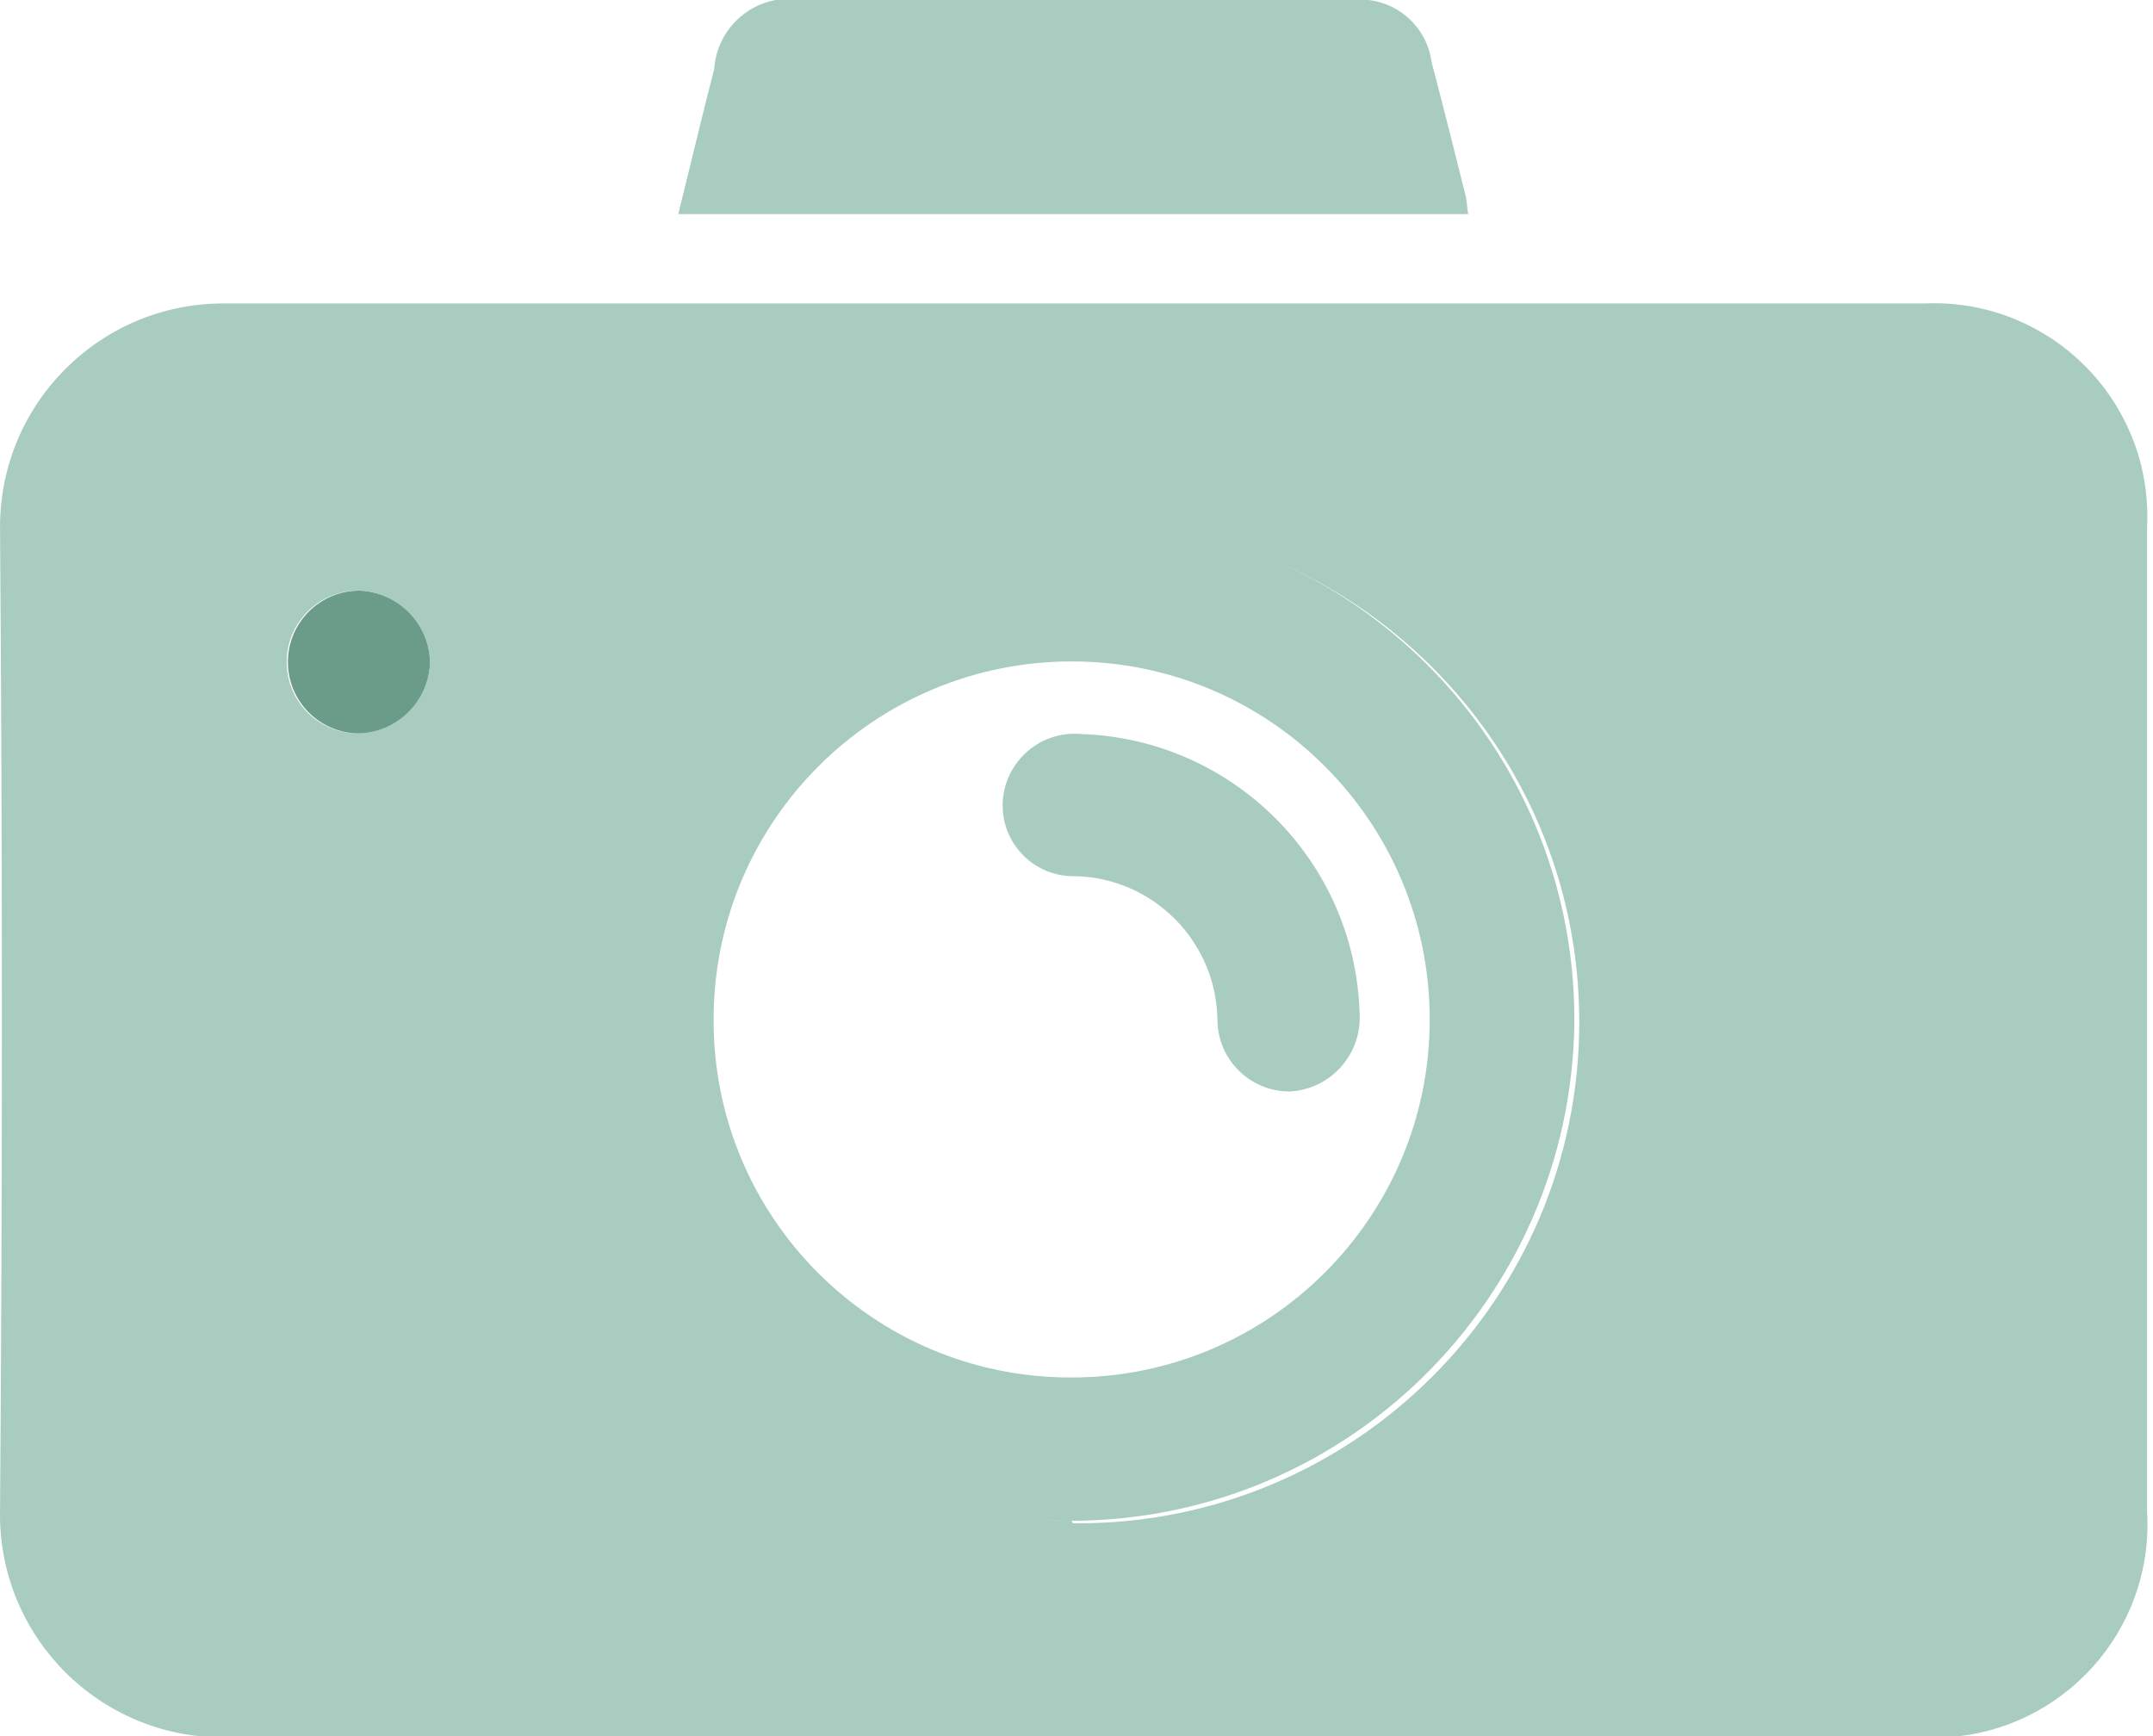 <!-- Generated by IcoMoon.io -->
<svg version="1.1" xmlns="http://www.w3.org/2000/svg" width="62" height="50" viewBox="0 0 62 50">
<title>camera</title>
<path fill="#a8ccbf" d="M30.897 50.036c-8.131 0-16.262 0-24.392 0-0.027 0-0.058 0.001-0.090 0.001-3.543 0-6.415-2.872-6.415-6.415 0-0.032 0-0.063 0.001-0.095l-0 0.005q0.107-14.153 0-28.324c-0-0.011-0-0.023-0-0.036 0-3.553 2.88-6.433 6.433-6.433 0 0 0 0 0 0v0c16.333 0 32.648 0 48.981 0 0.082-0.004 0.178-0.006 0.275-0.006 3.395 0 6.147 2.752 6.147 6.147 0 0.103-0.003 0.205-0.008 0.306l0.001-0.014v28.36c0.007 0.109 0.011 0.236 0.011 0.365 0 3.395-2.752 6.147-6.147 6.147-0.104 0-0.208-0.003-0.311-0.008l0.015 0.001zM30.897 43.871c0.042 0 0.093 0.001 0.143 0.001 7.974 0 14.439-6.465 14.439-14.439s-6.465-14.439-14.439-14.439c-7.962 0-14.418 6.444-14.439 14.4v0.002c0.049 7.885 6.387 14.273 14.248 14.403l0.012 0zM12.384 19.049c-0.039-1.121-0.948-2.018-2.071-2.037h-0.002c-1.135 0-2.055 0.92-2.055 2.055s0.92 2.055 2.055 2.055v0c1.137-0.020 2.053-0.936 2.073-2.071l0-0.002z"></path>
<path fill="#a8ccbf" d="M42.28 6.165h-22.748c0.357-1.43 0.679-2.806 1.036-4.182 0.078-1.13 1.014-2.017 2.157-2.017 0.134 0 0.266 0.012 0.393 0.036l-0.013-0.002h15.833c0.070-0.008 0.151-0.013 0.232-0.013 1.049 0 1.915 0.779 2.054 1.789l0.001 0.011c0.34 1.287 0.661 2.573 0.983 3.86 0.036 0.161 0.036 0.322 0.071 0.518z"></path>
<path fill="#a8ccbf" d="M30.861 43.799c-7.959-0.021-14.402-6.477-14.402-14.439 0-7.974 6.465-14.439 14.439-14.439s14.439 6.465 14.439 14.439c0 0.050-0 0.1-0.001 0.151l0-0.008c-0.121 7.909-6.551 14.277-14.473 14.296h-0.002zM30.861 39.671c5.695-0 10.311-4.616 10.311-10.311s-4.616-10.311-10.311-10.311c-5.682 0-10.291 4.596-10.311 10.273v0.002c-0 0.021-0 0.047-0 0.072 0 5.675 4.6 10.275 10.275 10.275 0.038 0 0.076-0 0.113-0.001l-0.006 0z"></path>
<path fill="#6A9C89" d="M12.384 19.049c-0.019 1.125-0.916 2.034-2.034 2.073l-0.004 0c-1.135 0-2.055-0.92-2.055-2.055s0.92-2.055 2.055-2.055v0c1.109 0.038 1.999 0.928 2.037 2.034l0 0.004z"></path>
<path fill="#a8ccbf" d="M31.129 21.14c4.378 0.144 7.89 3.661 8.023 8.029l0 0.013c0.002 0.038 0.004 0.083 0.004 0.129 0 1.132-0.884 2.057-2 2.123l-0.006 0c-0.005 0-0.012 0-0.018 0-1.145 0-2.073-0.928-2.073-2.073 0-0 0-0 0-0v0c-0.039-2.252-1.844-4.069-4.087-4.128l-0.006-0c-0.017 0-0.036 0.001-0.056 0.001-1.125 0-2.037-0.912-2.037-2.037 0-0.032 0.001-0.063 0.002-0.095l-0 0.004c0.054-1.101 0.961-1.974 2.071-1.974 0.064 0 0.127 0.003 0.189 0.008l-0.008-0.001z"></path>
</svg>
